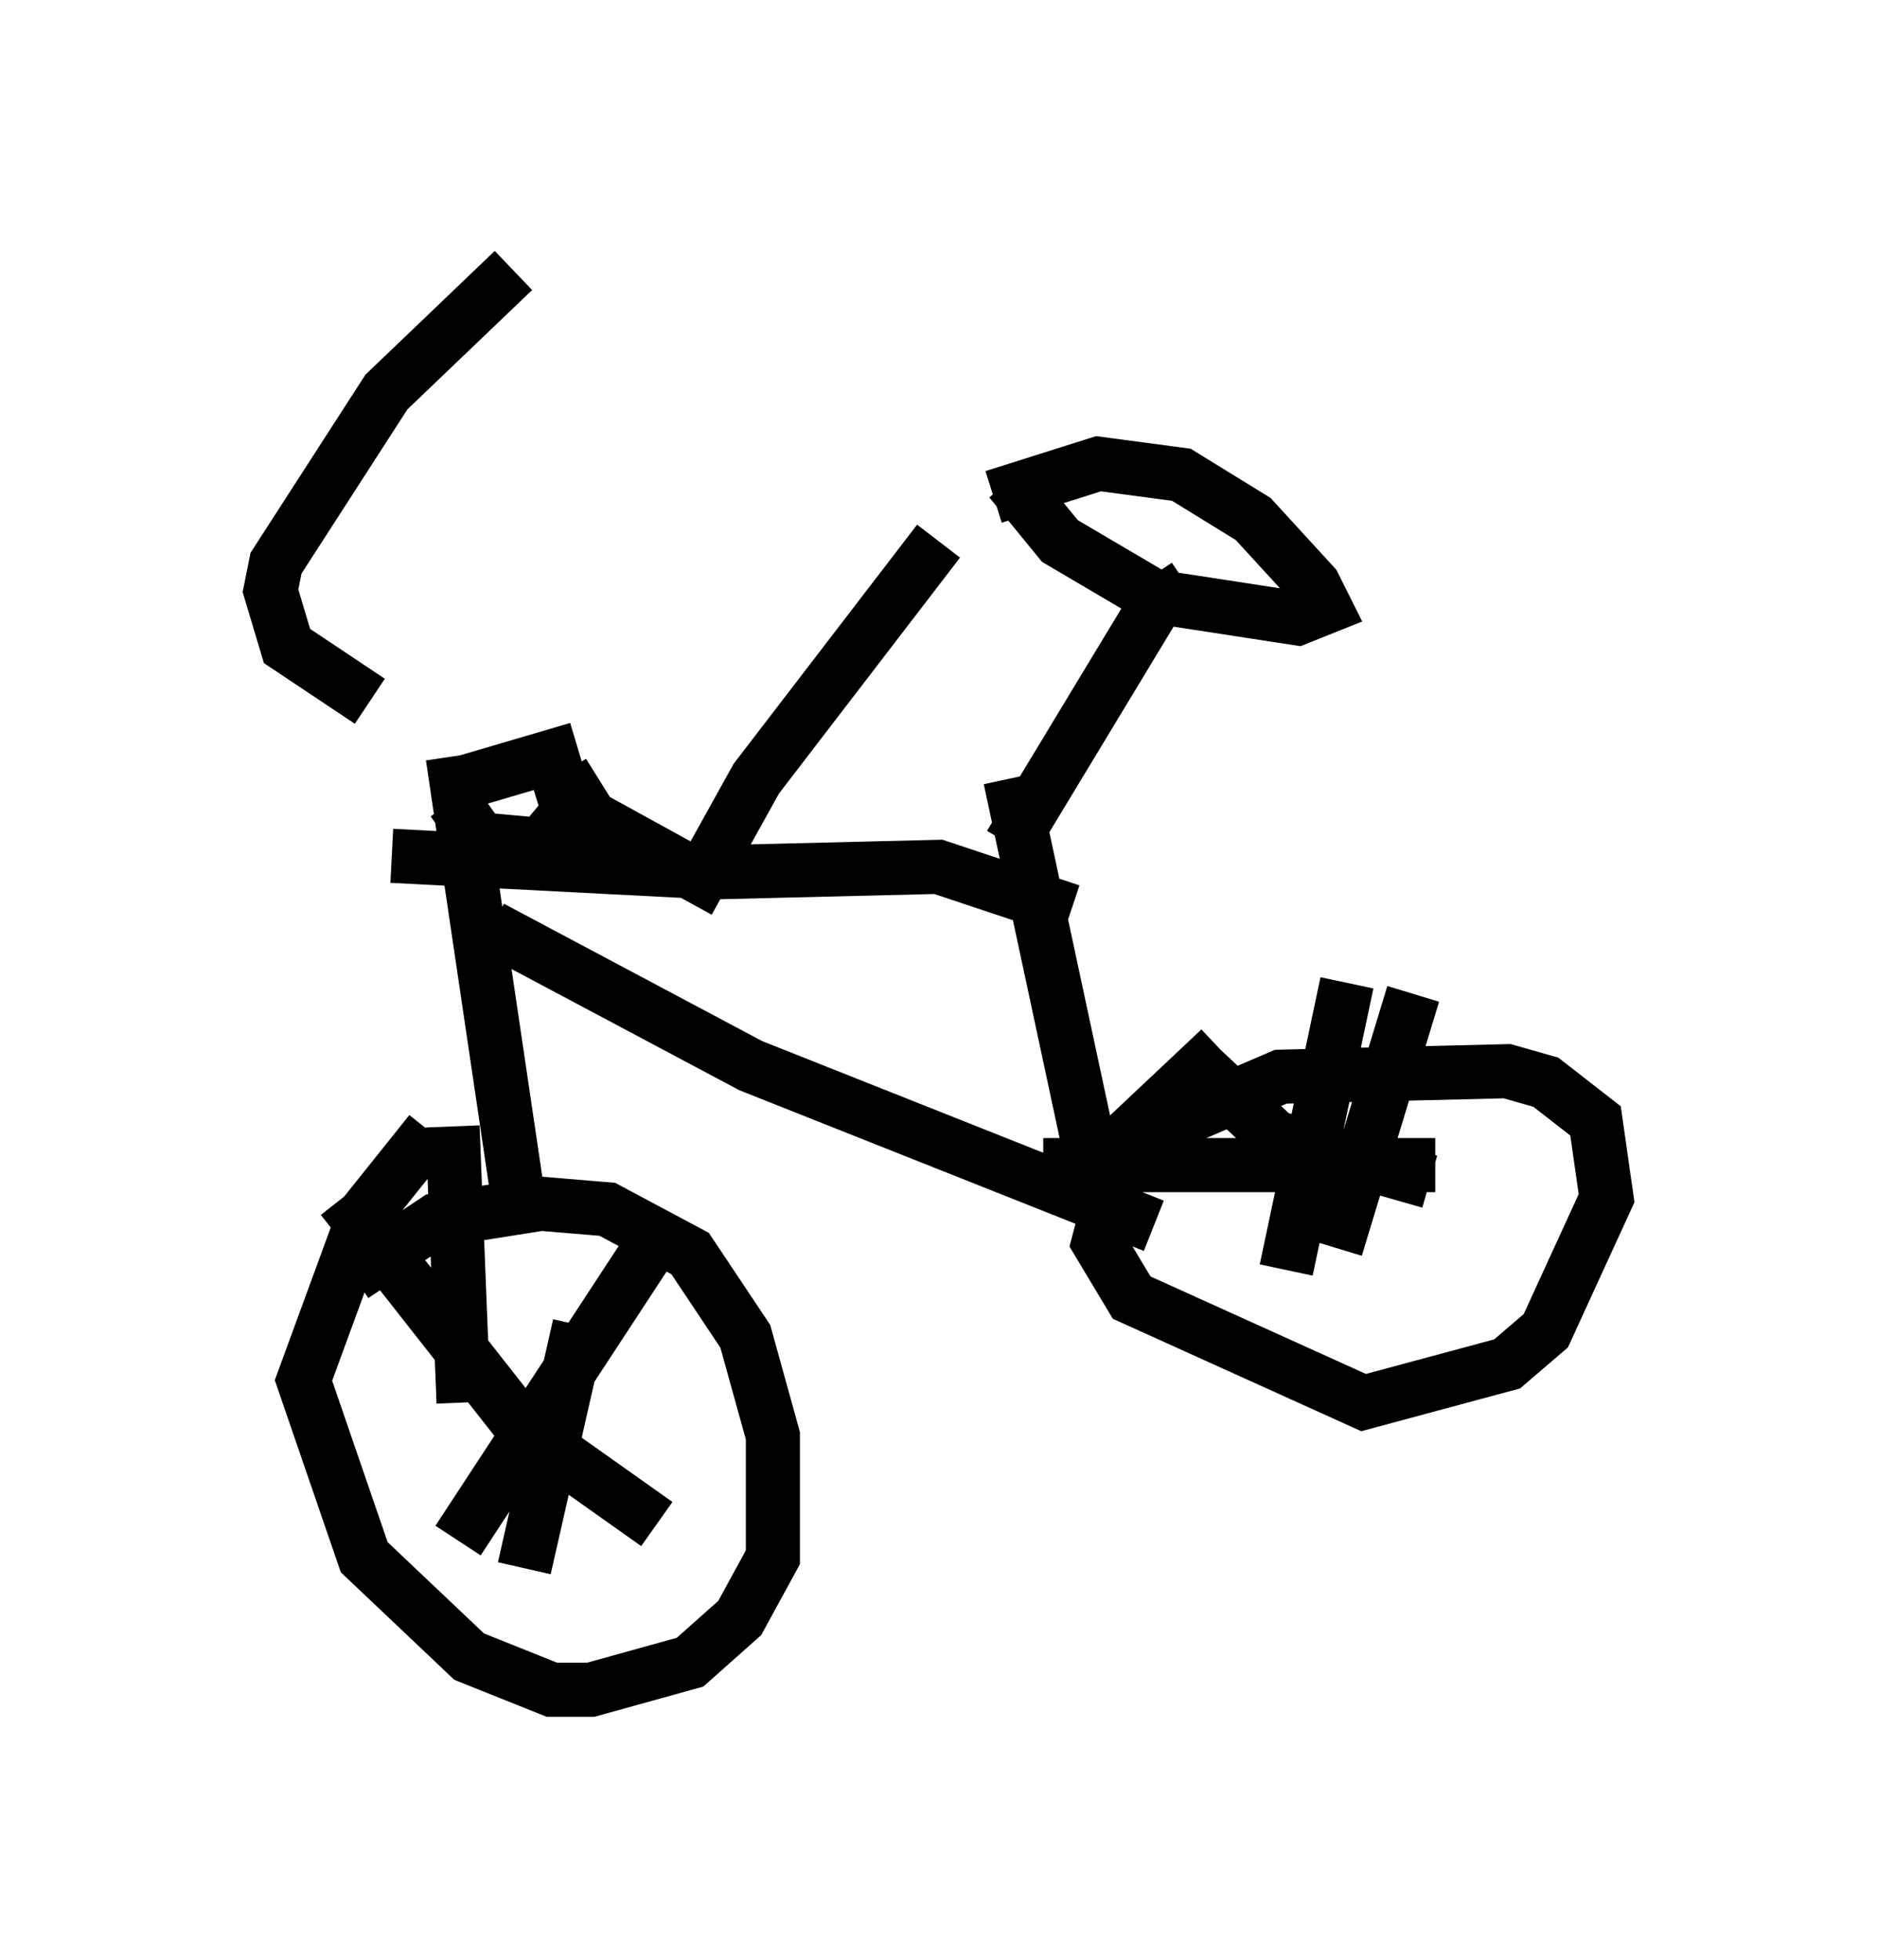 <?xml version="1.0" encoding="utf-8" ?>
<svg baseProfile="full" height="36.236" version="1.1" width="34.704" xmlns="http://www.w3.org/2000/svg" xmlns:ev="http://www.w3.org/2001/xml-events" xmlns:xlink="http://www.w3.org/1999/xlink"><defs /><rect fill="white" height="36.236" width="34.704" x="0" y="0" /><path d="M8.573, 14.902 m-0.102, -0.408 l1.735, -0.51 0.306, 1.021 l-0.51, 0.613 -1.123, -0.102 l-0.51, -0.715 m2.042, -0.51 l0.51, 0.817 2.042, 1.123 l1.021, -1.838 3.369, -4.39 m-10.515, 2.96 l-1.531, -1.021 -0.306, -1.021 l0.102, -0.51 2.042, -3.165 l2.348, -2.246 m-1.123, 8.983 l1.225, 8.269 m-3.063, 1.327 l1.531, -1.021 1.94, -0.306 l1.225, 0.102 1.531, 0.817 l1.021, 1.531 0.51, 1.838 l0.0, 2.246 -0.613, 1.123 l-0.919, 0.817 -1.838, 0.51 l-0.715, 0.0 -1.531, -0.613 l-1.94, -1.838 -1.123, -3.267 l1.123, -3.063 1.225, -1.531 m0.408, -0.102 l0.204, 5.104 m3.777, -3.369 l-3.879, 5.921 m-2.144, -6.329 l3.369, 4.288 2.45, 1.735 m-1.429, -3.675 l-1.021, 4.492 m-2.45, -13.169 l5.921, 0.306 4.185, -0.102 l2.45, 0.817 m-1.123, -1.225 l2.654, -4.39 0.613, -0.408 m-3.573, -1.633 l1.94, -0.613 1.531, 0.204 l1.327, 0.817 1.123, 1.225 l0.204, 0.408 -0.51, 0.204 l-2.654, -0.408 -1.735, -1.021 l-0.919, -1.123 m0.0, 5.513 l1.838, 8.575 m-11.433, -5.819 l4.798, 2.552 7.452, 2.96 m-0.51, -1.531 l2.858, -1.225 4.185, -0.102 l0.715, 0.204 0.919, 0.715 l0.204, 1.429 -1.123, 2.45 l-0.715, 0.613 -2.654, 0.715 l-4.288, -1.94 -0.613, -1.021 l0.51, -1.94 1.735, -1.633 m-3.267, 2.144 l7.248, 0.0 m-1.633, -3.369 l-1.123, 5.308 m2.348, -5.104 l-1.429, 4.696 m-2.552, -3.369 l1.429, 1.327 2.858, 0.817 " fill="none" stroke="black" stroke-width="1" /></svg>